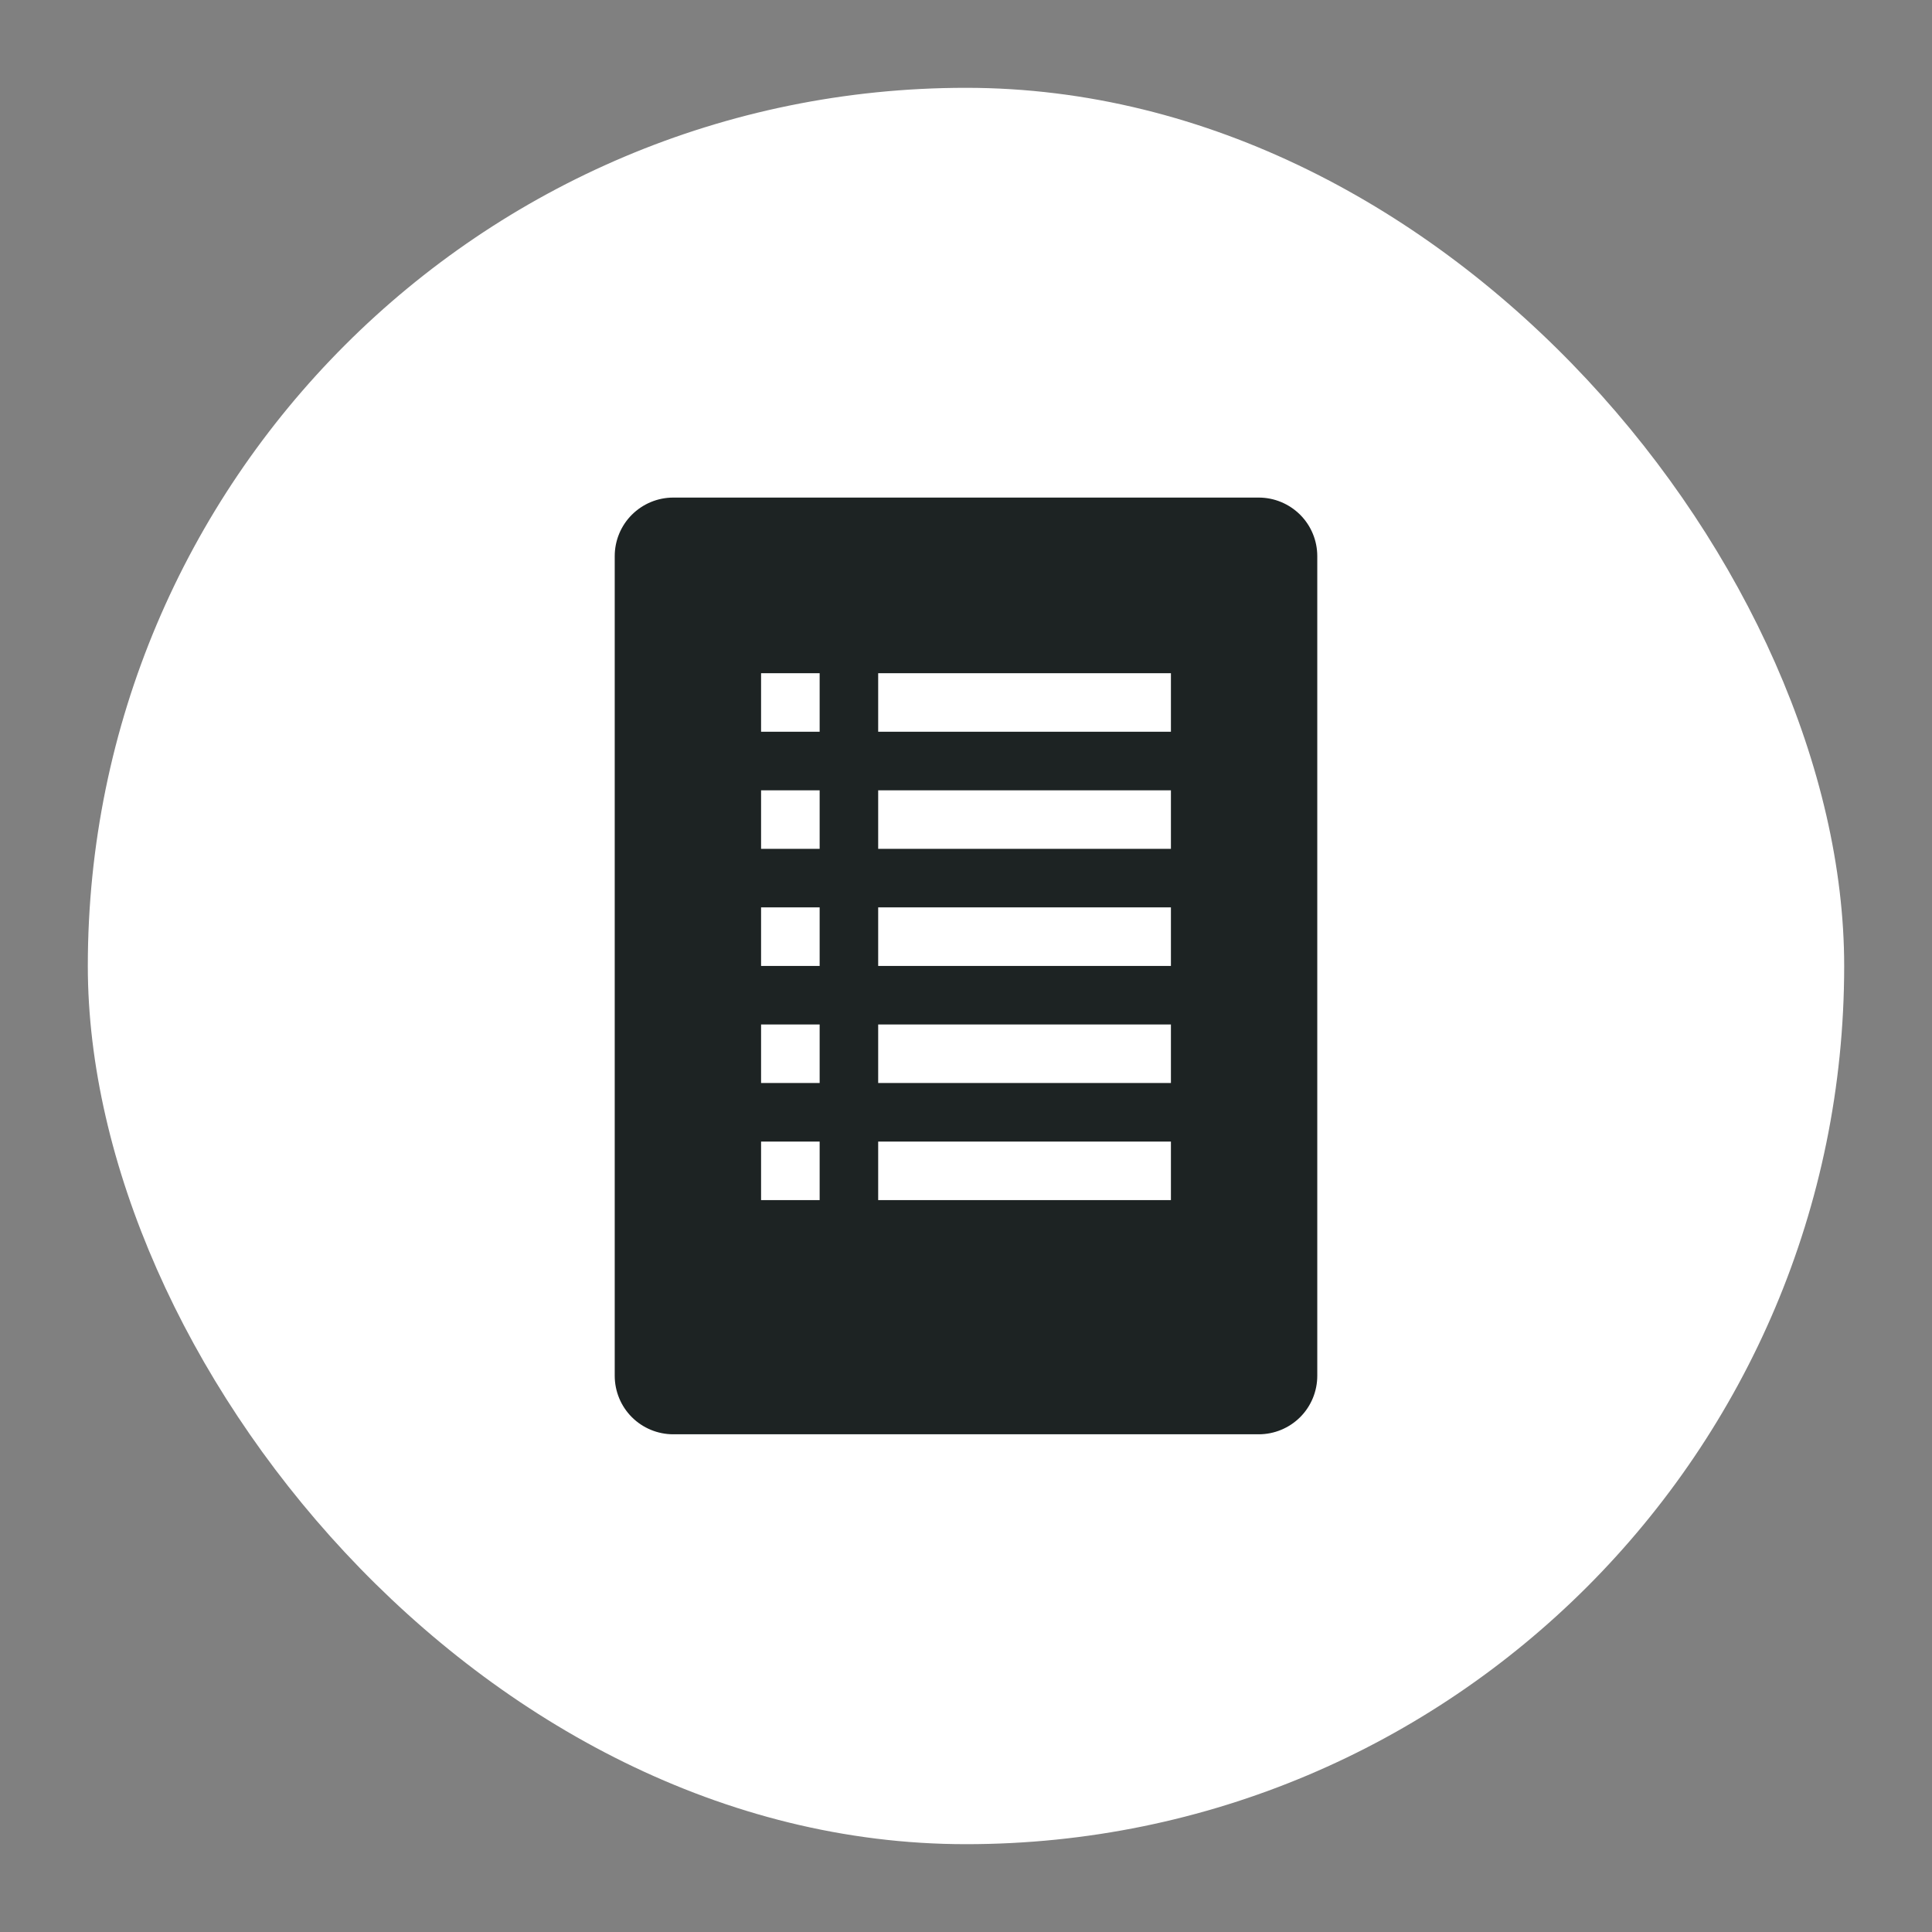 <svg width="44" height="44" viewBox="0 0 44 44" fill="none" xmlns="http://www.w3.org/2000/svg">
<rect x="0" y="0" width="44" height="44" fill="#808080" stroke="none"/>
<rect x="2" y="2" width="40" height="40" rx="20" fill="white"/>
<g clip-path="url(#clip0_5035_448)">
<path d="M28.667 11.332H15.333C14.98 11.332 14.641 11.473 14.39 11.723C14.14 11.973 14 12.312 14 12.665V31.332C14 31.686 14.14 32.025 14.39 32.275C14.641 32.525 14.98 32.665 15.333 32.665H28.667C29.02 32.665 29.359 32.525 29.61 32.275C29.86 32.025 30 31.686 30 31.332V12.665C30 12.312 29.86 11.973 29.61 11.723C29.359 11.473 29.02 11.332 28.667 11.332ZM18.667 27.332H17.333V25.999H18.667V27.332ZM18.667 24.665H17.333V23.332H18.667V24.665ZM18.667 21.999H17.333V20.665H18.667V21.999ZM18.667 19.332H17.333V17.999H18.667V19.332ZM18.667 16.665H17.333V15.332H18.667V16.665ZM26.667 27.332H20V25.999H26.667V27.332ZM26.667 24.665H20V23.332H26.667V24.665ZM26.667 21.999H20V20.665H26.667V21.999ZM26.667 19.332H20V17.999H26.667V19.332ZM26.667 16.665H20V15.332H26.667V16.665Z" fill="#1D2323"/>
</g>
<defs>
<clipPath id="clip0_5035_448">
<rect width="24" height="24" fill="white" transform="translate(10 10)"/>
</clipPath>
</defs>
</svg>
